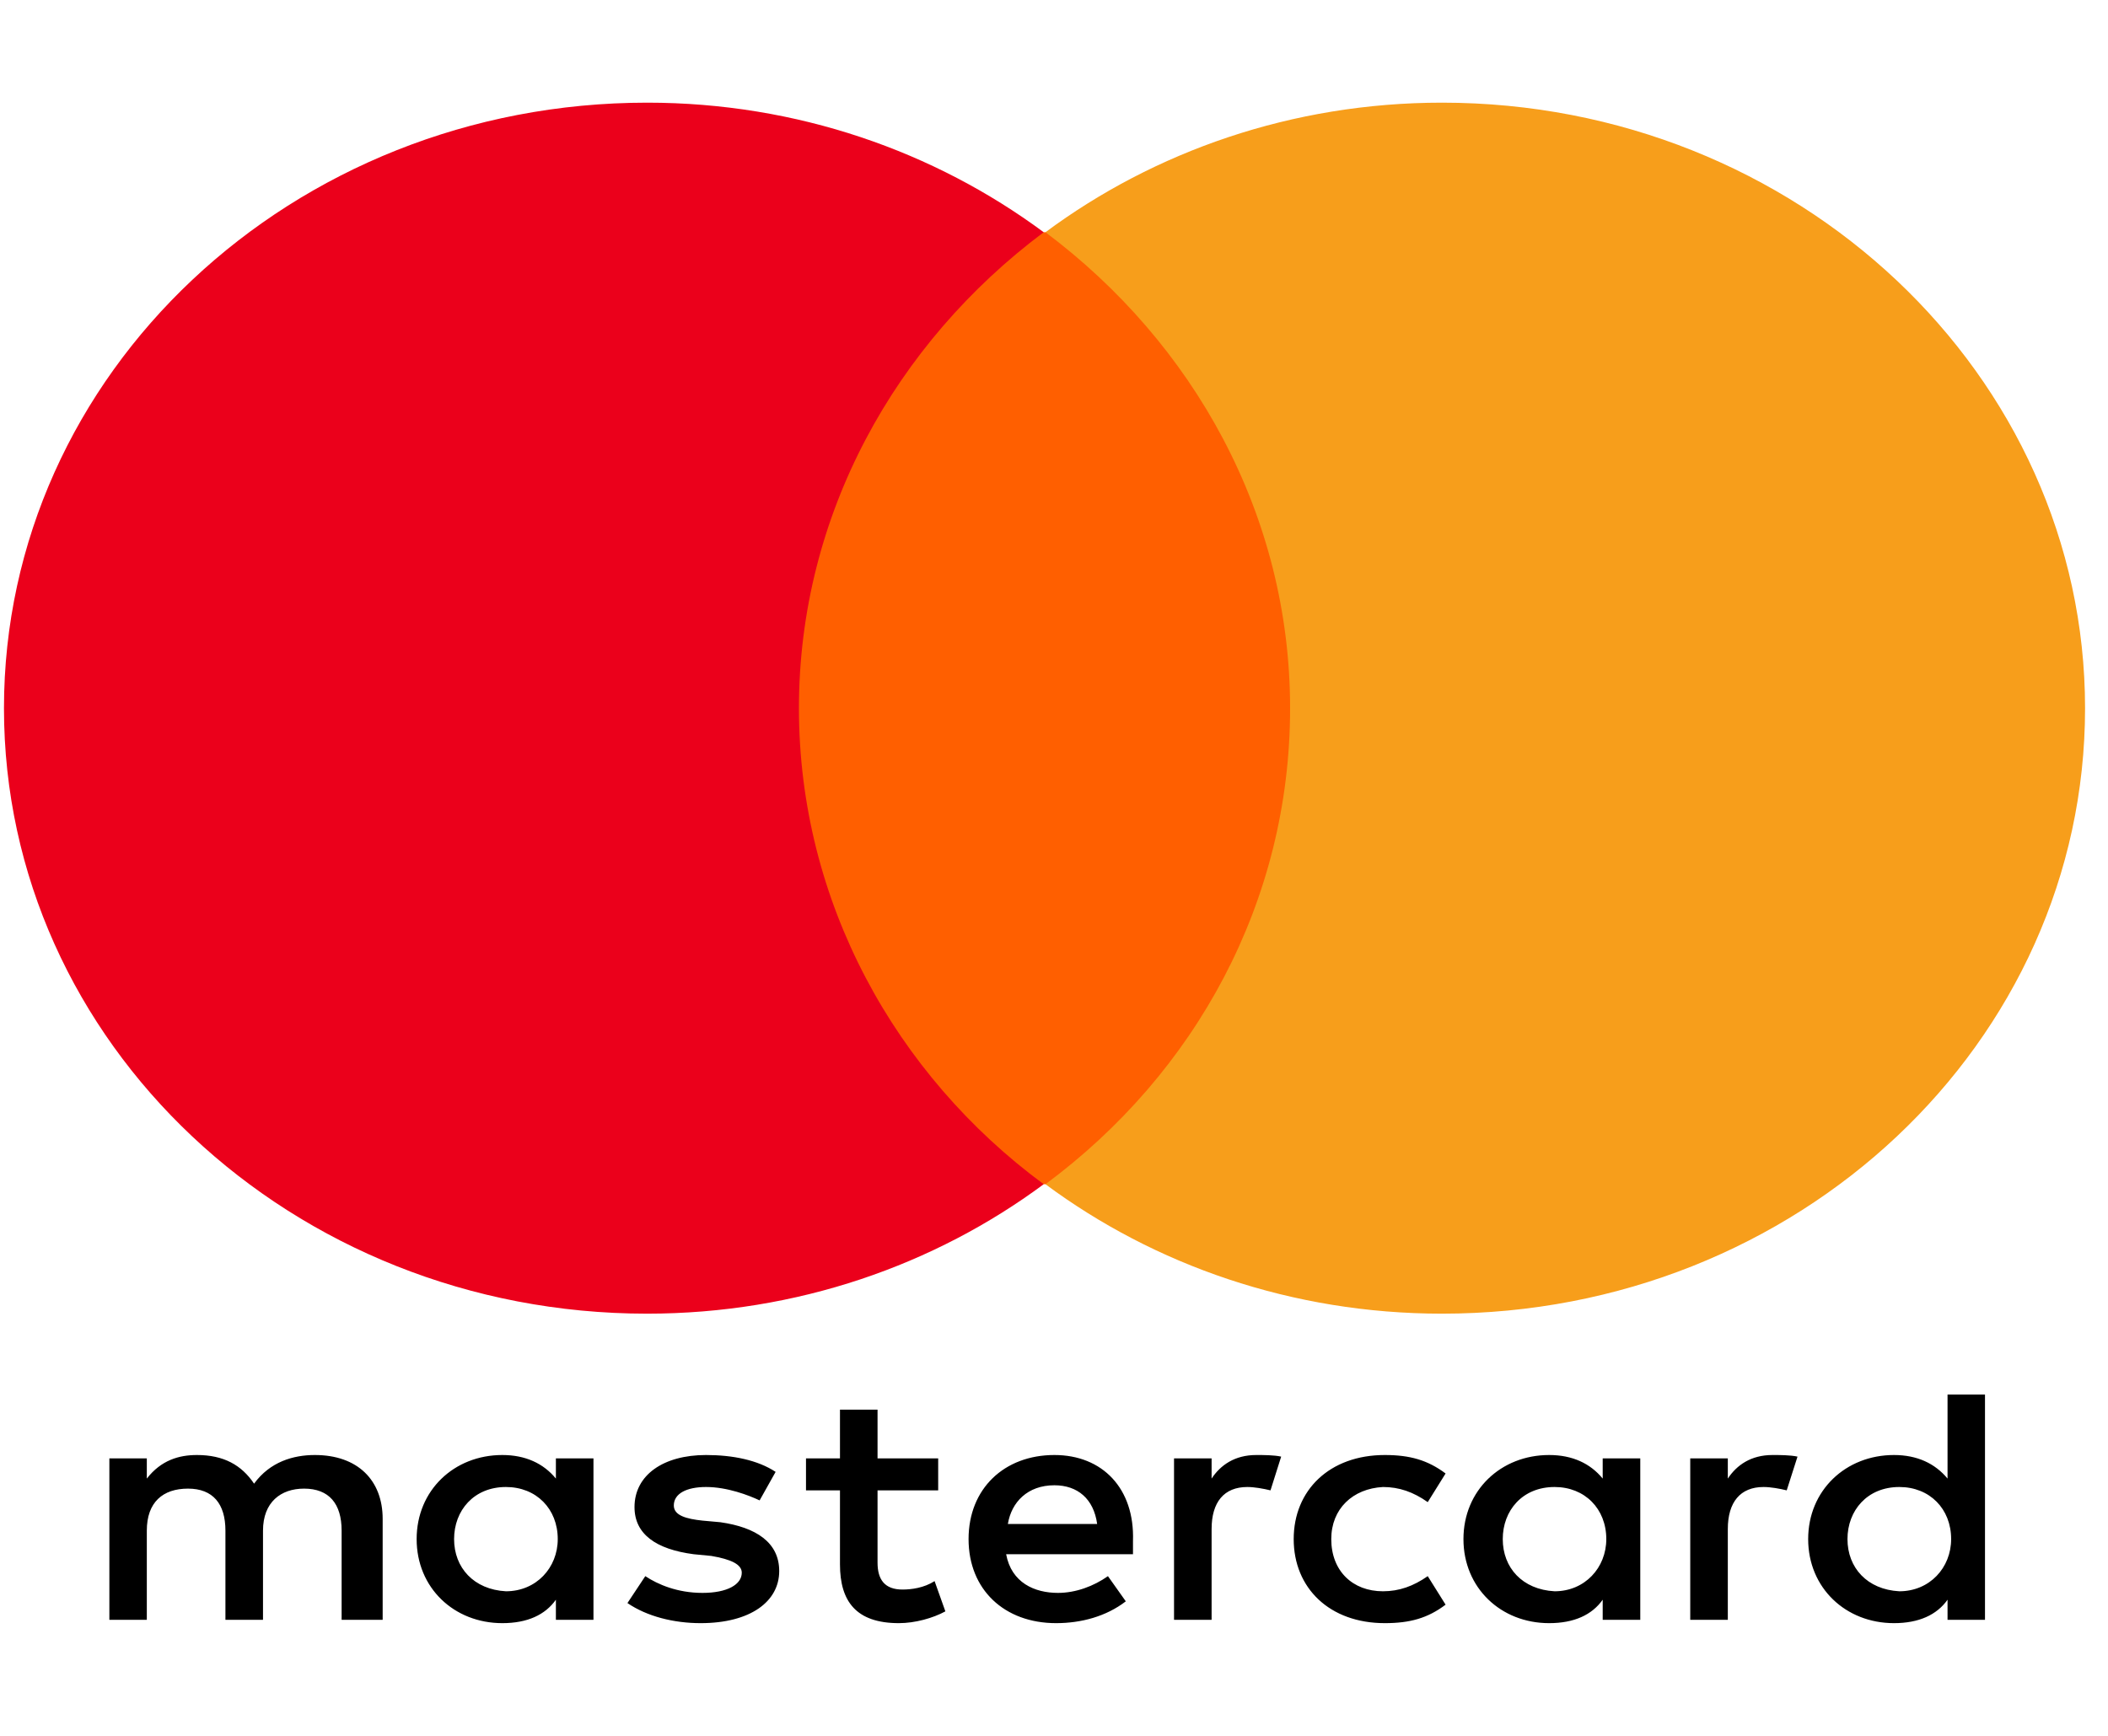 <svg width="17" height="14" viewBox="0 0 17 14" fill="none" xmlns="http://www.w3.org/2000/svg">
<g id="logos:mastercard" clip-path="url(#clip0_14_2256)">
<path id="Vector" d="M3.086 13.064V12.25C3.086 11.938 2.884 11.735 2.539 11.735C2.366 11.735 2.178 11.789 2.049 11.966C1.948 11.816 1.804 11.735 1.588 11.735C1.444 11.735 1.3 11.776 1.184 11.925V11.762H0.882V13.064H1.184V12.345C1.184 12.115 1.314 12.006 1.516 12.006C1.717 12.006 1.818 12.128 1.818 12.345V13.064H2.121V12.345C2.121 12.115 2.265 12.006 2.452 12.006C2.654 12.006 2.755 12.128 2.755 12.345V13.064H3.086ZM7.566 11.762H7.077V11.369H6.774V11.762H6.5V12.02H6.774V12.617C6.774 12.915 6.904 13.091 7.249 13.091C7.379 13.091 7.523 13.051 7.624 12.996L7.537 12.752C7.451 12.807 7.35 12.82 7.278 12.82C7.134 12.82 7.077 12.739 7.077 12.603V12.02H7.566V11.762ZM10.131 11.735C9.958 11.735 9.843 11.816 9.771 11.925V11.762H9.468V13.064H9.771V12.332C9.771 12.115 9.871 11.993 10.059 11.993C10.116 11.993 10.188 12.006 10.246 12.02L10.332 11.748C10.275 11.735 10.188 11.735 10.131 11.735V11.735ZM6.255 11.871C6.111 11.776 5.91 11.735 5.694 11.735C5.348 11.735 5.117 11.898 5.117 12.155C5.117 12.373 5.29 12.495 5.593 12.535L5.737 12.549C5.895 12.576 5.982 12.617 5.982 12.684C5.982 12.779 5.866 12.847 5.665 12.847C5.463 12.847 5.305 12.779 5.204 12.712L5.06 12.929C5.218 13.037 5.434 13.091 5.65 13.091C6.054 13.091 6.284 12.915 6.284 12.671C6.284 12.44 6.097 12.318 5.809 12.277L5.665 12.264C5.535 12.25 5.434 12.223 5.434 12.142C5.434 12.047 5.535 11.993 5.694 11.993C5.866 11.993 6.039 12.06 6.126 12.101L6.255 11.871ZM14.294 11.735C14.121 11.735 14.006 11.816 13.934 11.925V11.762H13.631V13.064H13.934V12.332C13.934 12.115 14.035 11.993 14.222 11.993C14.28 11.993 14.352 12.006 14.409 12.02L14.496 11.748C14.438 11.735 14.352 11.735 14.294 11.735ZM10.433 12.413C10.433 12.807 10.721 13.091 11.168 13.091C11.37 13.091 11.514 13.051 11.658 12.942L11.514 12.712C11.398 12.793 11.283 12.834 11.153 12.834C10.909 12.834 10.736 12.671 10.736 12.413C10.736 12.169 10.909 12.006 11.153 11.993C11.283 11.993 11.398 12.033 11.514 12.115L11.658 11.884C11.514 11.776 11.37 11.735 11.168 11.735C10.721 11.735 10.433 12.02 10.433 12.413ZM13.228 12.413V11.762H12.925V11.925C12.825 11.803 12.681 11.735 12.493 11.735C12.104 11.735 11.802 12.02 11.802 12.413C11.802 12.807 12.104 13.091 12.493 13.091C12.695 13.091 12.839 13.024 12.925 12.902V13.064H13.228V12.413ZM12.119 12.413C12.119 12.183 12.277 11.993 12.537 11.993C12.781 11.993 12.954 12.169 12.954 12.413C12.954 12.644 12.781 12.834 12.537 12.834C12.277 12.82 12.119 12.644 12.119 12.413ZM8.503 11.735C8.099 11.735 7.811 12.006 7.811 12.413C7.811 12.82 8.099 13.091 8.517 13.091C8.719 13.091 8.921 13.037 9.079 12.915L8.935 12.712C8.82 12.793 8.676 12.847 8.532 12.847C8.344 12.847 8.157 12.766 8.114 12.535H9.137V12.427C9.151 12.006 8.892 11.735 8.503 11.735H8.503ZM8.503 11.979C8.69 11.979 8.82 12.088 8.848 12.291H8.128C8.157 12.115 8.287 11.979 8.503 11.979ZM16.008 12.413V11.247H15.706V11.925C15.605 11.803 15.461 11.735 15.274 11.735C14.885 11.735 14.582 12.02 14.582 12.413C14.582 12.807 14.885 13.091 15.274 13.091C15.475 13.091 15.62 13.024 15.706 12.902V13.064H16.008V12.413ZM14.899 12.413C14.899 12.183 15.058 11.993 15.317 11.993C15.562 11.993 15.735 12.169 15.735 12.413C15.735 12.644 15.562 12.834 15.317 12.834C15.058 12.82 14.899 12.644 14.899 12.413ZM4.786 12.413V11.762H4.483V11.925C4.383 11.803 4.238 11.735 4.051 11.735C3.662 11.735 3.36 12.02 3.36 12.413C3.36 12.807 3.662 13.091 4.051 13.091C4.253 13.091 4.397 13.024 4.483 12.902V13.064H4.786V12.413ZM3.662 12.413C3.662 12.183 3.821 11.993 4.08 11.993C4.325 11.993 4.498 12.169 4.498 12.413C4.498 12.644 4.325 12.834 4.08 12.834C3.821 12.82 3.662 12.644 3.662 12.413Z" fill="black"/>
<path id="Vector_2" d="M6.155 1.873H10.693V9.551H6.155V1.873Z" fill="#FF5F00"/>
<path id="Vector_3" d="M6.443 5.712C6.443 4.152 7.221 2.768 8.417 1.873C7.538 1.222 6.429 0.828 5.219 0.828C2.352 0.828 0.032 3.012 0.032 5.712C0.032 8.411 2.352 10.595 5.218 10.595C6.429 10.595 7.538 10.202 8.417 9.551C7.221 8.669 6.443 7.272 6.443 5.712Z" fill="#EB001B"/>
<path id="Vector_4" d="M16.815 5.712C16.815 8.411 14.496 10.595 11.629 10.595C10.419 10.595 9.309 10.202 8.431 9.551C9.641 8.655 10.404 7.272 10.404 5.712C10.404 4.152 9.626 2.768 8.431 1.873C9.309 1.222 10.419 0.828 11.629 0.828C14.496 0.828 16.815 3.026 16.815 5.712H16.815Z" fill="#F79E1B"/>
</g>
<defs>
<clipPath id="clip0_14_2256">
<rect width="16.8" height="12.297" fill="white" transform="translate(0.03 0.828)"/>
</clipPath>
</defs>
</svg>
